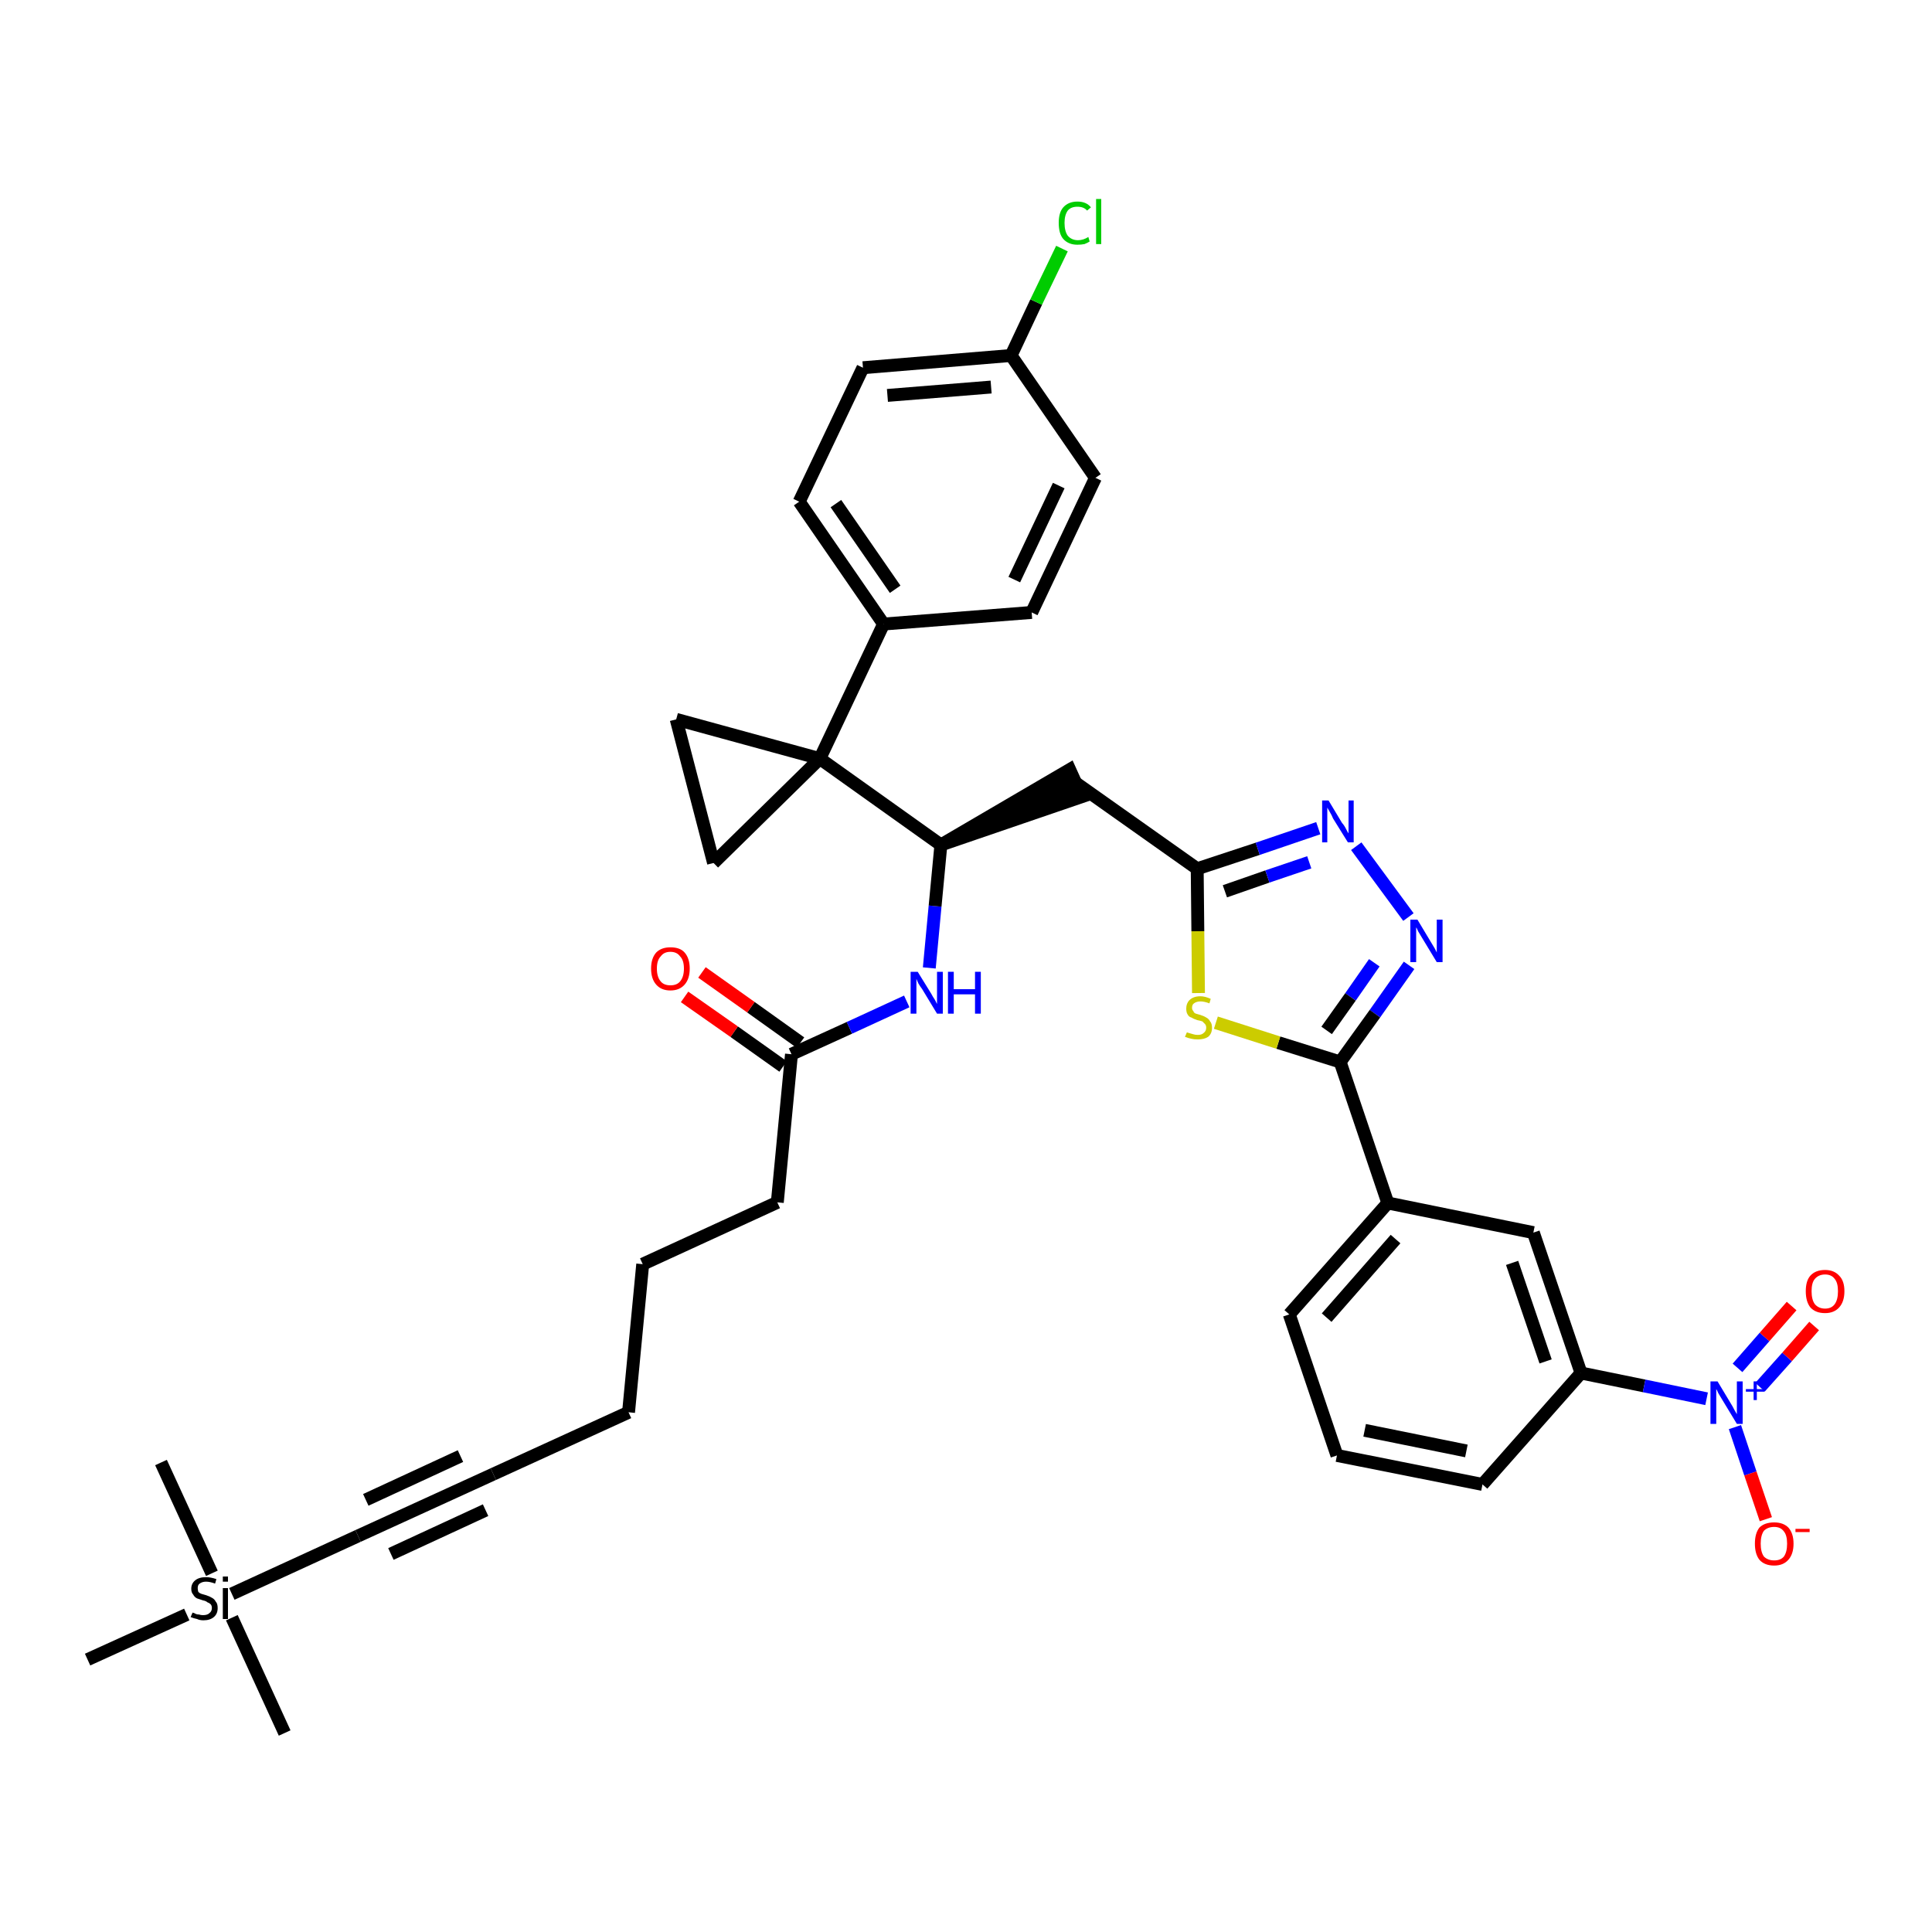 <?xml version='1.0' encoding='iso-8859-1'?>
<svg version='1.1' baseProfile='full'
              xmlns='http://www.w3.org/2000/svg'
                      xmlns:rdkit='http://www.rdkit.org/xml'
                      xmlns:xlink='http://www.w3.org/1999/xlink'
                  xml:space='preserve'
width='300px' height='300px' viewBox='0 0 300 300'>
<!-- END OF HEADER -->
<path class='bond-0 atom-0 atom-1' d='M 44.2,269.1 L 36.0,251.2' style='fill:none;fill-rule:evenodd;stroke:#000000;stroke-width:2.0px;stroke-linecap:butt;stroke-linejoin:miter;stroke-opacity:1' />
<path class='bond-1 atom-1 atom-2' d='M 32.9,244.3 L 25.0,227.1' style='fill:none;fill-rule:evenodd;stroke:#000000;stroke-width:2.0px;stroke-linecap:butt;stroke-linejoin:miter;stroke-opacity:1' />
<path class='bond-2 atom-1 atom-3' d='M 29.0,250.7 L 13.6,257.7' style='fill:none;fill-rule:evenodd;stroke:#000000;stroke-width:2.0px;stroke-linecap:butt;stroke-linejoin:miter;stroke-opacity:1' />
<path class='bond-3 atom-1 atom-4' d='M 36.0,247.5 L 55.6,238.5' style='fill:none;fill-rule:evenodd;stroke:#000000;stroke-width:2.0px;stroke-linecap:butt;stroke-linejoin:miter;stroke-opacity:1' />
<path class='bond-4 atom-4 atom-5' d='M 55.6,238.5 L 76.6,228.9' style='fill:none;fill-rule:evenodd;stroke:#000000;stroke-width:2.0px;stroke-linecap:butt;stroke-linejoin:miter;stroke-opacity:1' />
<path class='bond-4 atom-4 atom-5' d='M 60.7,241.3 L 75.4,234.5' style='fill:none;fill-rule:evenodd;stroke:#000000;stroke-width:2.0px;stroke-linecap:butt;stroke-linejoin:miter;stroke-opacity:1' />
<path class='bond-4 atom-4 atom-5' d='M 56.8,232.9 L 71.5,226.1' style='fill:none;fill-rule:evenodd;stroke:#000000;stroke-width:2.0px;stroke-linecap:butt;stroke-linejoin:miter;stroke-opacity:1' />
<path class='bond-5 atom-5 atom-6' d='M 76.6,228.9 L 97.6,219.3' style='fill:none;fill-rule:evenodd;stroke:#000000;stroke-width:2.0px;stroke-linecap:butt;stroke-linejoin:miter;stroke-opacity:1' />
<path class='bond-6 atom-6 atom-7' d='M 97.6,219.3 L 99.8,196.3' style='fill:none;fill-rule:evenodd;stroke:#000000;stroke-width:2.0px;stroke-linecap:butt;stroke-linejoin:miter;stroke-opacity:1' />
<path class='bond-7 atom-7 atom-8' d='M 99.8,196.3 L 120.7,186.7' style='fill:none;fill-rule:evenodd;stroke:#000000;stroke-width:2.0px;stroke-linecap:butt;stroke-linejoin:miter;stroke-opacity:1' />
<path class='bond-8 atom-8 atom-9' d='M 120.7,186.7 L 122.9,163.7' style='fill:none;fill-rule:evenodd;stroke:#000000;stroke-width:2.0px;stroke-linecap:butt;stroke-linejoin:miter;stroke-opacity:1' />
<path class='bond-9 atom-9 atom-10' d='M 124.3,161.9 L 116.6,156.4' style='fill:none;fill-rule:evenodd;stroke:#000000;stroke-width:2.0px;stroke-linecap:butt;stroke-linejoin:miter;stroke-opacity:1' />
<path class='bond-9 atom-9 atom-10' d='M 116.6,156.4 L 109.0,151.0' style='fill:none;fill-rule:evenodd;stroke:#FF0000;stroke-width:2.0px;stroke-linecap:butt;stroke-linejoin:miter;stroke-opacity:1' />
<path class='bond-9 atom-9 atom-10' d='M 121.6,165.6 L 114.0,160.2' style='fill:none;fill-rule:evenodd;stroke:#000000;stroke-width:2.0px;stroke-linecap:butt;stroke-linejoin:miter;stroke-opacity:1' />
<path class='bond-9 atom-9 atom-10' d='M 114.0,160.2 L 106.3,154.8' style='fill:none;fill-rule:evenodd;stroke:#FF0000;stroke-width:2.0px;stroke-linecap:butt;stroke-linejoin:miter;stroke-opacity:1' />
<path class='bond-10 atom-9 atom-11' d='M 122.9,163.7 L 131.9,159.6' style='fill:none;fill-rule:evenodd;stroke:#000000;stroke-width:2.0px;stroke-linecap:butt;stroke-linejoin:miter;stroke-opacity:1' />
<path class='bond-10 atom-9 atom-11' d='M 131.9,159.6 L 140.8,155.5' style='fill:none;fill-rule:evenodd;stroke:#0000FF;stroke-width:2.0px;stroke-linecap:butt;stroke-linejoin:miter;stroke-opacity:1' />
<path class='bond-11 atom-11 atom-12' d='M 144.3,150.3 L 145.2,140.7' style='fill:none;fill-rule:evenodd;stroke:#0000FF;stroke-width:2.0px;stroke-linecap:butt;stroke-linejoin:miter;stroke-opacity:1' />
<path class='bond-11 atom-11 atom-12' d='M 145.2,140.7 L 146.1,131.2' style='fill:none;fill-rule:evenodd;stroke:#000000;stroke-width:2.0px;stroke-linecap:butt;stroke-linejoin:miter;stroke-opacity:1' />
<path class='bond-12 atom-12 atom-13' d='M 146.1,131.2 L 168.0,123.7 L 166.1,119.5 Z' style='fill:#000000;fill-rule:evenodd;fill-opacity:1;stroke:#000000;stroke-width:2.0px;stroke-linecap:butt;stroke-linejoin:miter;stroke-opacity:1;' />
<path class='bond-27 atom-12 atom-28' d='M 146.1,131.2 L 127.3,117.8' style='fill:none;fill-rule:evenodd;stroke:#000000;stroke-width:2.0px;stroke-linecap:butt;stroke-linejoin:miter;stroke-opacity:1' />
<path class='bond-13 atom-13 atom-14' d='M 167.1,121.6 L 185.9,134.9' style='fill:none;fill-rule:evenodd;stroke:#000000;stroke-width:2.0px;stroke-linecap:butt;stroke-linejoin:miter;stroke-opacity:1' />
<path class='bond-14 atom-14 atom-15' d='M 185.9,134.9 L 195.3,131.8' style='fill:none;fill-rule:evenodd;stroke:#000000;stroke-width:2.0px;stroke-linecap:butt;stroke-linejoin:miter;stroke-opacity:1' />
<path class='bond-14 atom-14 atom-15' d='M 195.3,131.8 L 204.7,128.6' style='fill:none;fill-rule:evenodd;stroke:#0000FF;stroke-width:2.0px;stroke-linecap:butt;stroke-linejoin:miter;stroke-opacity:1' />
<path class='bond-14 atom-14 atom-15' d='M 190.2,138.4 L 196.8,136.1' style='fill:none;fill-rule:evenodd;stroke:#000000;stroke-width:2.0px;stroke-linecap:butt;stroke-linejoin:miter;stroke-opacity:1' />
<path class='bond-14 atom-14 atom-15' d='M 196.8,136.1 L 203.3,133.9' style='fill:none;fill-rule:evenodd;stroke:#0000FF;stroke-width:2.0px;stroke-linecap:butt;stroke-linejoin:miter;stroke-opacity:1' />
<path class='bond-37 atom-27 atom-14' d='M 186.1,154.2 L 186.0,144.6' style='fill:none;fill-rule:evenodd;stroke:#CCCC00;stroke-width:2.0px;stroke-linecap:butt;stroke-linejoin:miter;stroke-opacity:1' />
<path class='bond-37 atom-27 atom-14' d='M 186.0,144.6 L 185.9,134.9' style='fill:none;fill-rule:evenodd;stroke:#000000;stroke-width:2.0px;stroke-linecap:butt;stroke-linejoin:miter;stroke-opacity:1' />
<path class='bond-15 atom-15 atom-16' d='M 210.6,131.4 L 218.7,142.4' style='fill:none;fill-rule:evenodd;stroke:#0000FF;stroke-width:2.0px;stroke-linecap:butt;stroke-linejoin:miter;stroke-opacity:1' />
<path class='bond-16 atom-16 atom-17' d='M 218.8,149.9 L 213.5,157.4' style='fill:none;fill-rule:evenodd;stroke:#0000FF;stroke-width:2.0px;stroke-linecap:butt;stroke-linejoin:miter;stroke-opacity:1' />
<path class='bond-16 atom-16 atom-17' d='M 213.5,157.4 L 208.1,164.9' style='fill:none;fill-rule:evenodd;stroke:#000000;stroke-width:2.0px;stroke-linecap:butt;stroke-linejoin:miter;stroke-opacity:1' />
<path class='bond-16 atom-16 atom-17' d='M 213.4,149.5 L 209.7,154.8' style='fill:none;fill-rule:evenodd;stroke:#0000FF;stroke-width:2.0px;stroke-linecap:butt;stroke-linejoin:miter;stroke-opacity:1' />
<path class='bond-16 atom-16 atom-17' d='M 209.7,154.8 L 206.0,160.0' style='fill:none;fill-rule:evenodd;stroke:#000000;stroke-width:2.0px;stroke-linecap:butt;stroke-linejoin:miter;stroke-opacity:1' />
<path class='bond-17 atom-17 atom-18' d='M 208.1,164.9 L 215.5,186.8' style='fill:none;fill-rule:evenodd;stroke:#000000;stroke-width:2.0px;stroke-linecap:butt;stroke-linejoin:miter;stroke-opacity:1' />
<path class='bond-26 atom-17 atom-27' d='M 208.1,164.9 L 198.5,161.9' style='fill:none;fill-rule:evenodd;stroke:#000000;stroke-width:2.0px;stroke-linecap:butt;stroke-linejoin:miter;stroke-opacity:1' />
<path class='bond-26 atom-17 atom-27' d='M 198.5,161.9 L 188.8,158.8' style='fill:none;fill-rule:evenodd;stroke:#CCCC00;stroke-width:2.0px;stroke-linecap:butt;stroke-linejoin:miter;stroke-opacity:1' />
<path class='bond-18 atom-18 atom-19' d='M 215.5,186.8 L 200.2,204.1' style='fill:none;fill-rule:evenodd;stroke:#000000;stroke-width:2.0px;stroke-linecap:butt;stroke-linejoin:miter;stroke-opacity:1' />
<path class='bond-18 atom-18 atom-19' d='M 216.7,192.4 L 206.0,204.6' style='fill:none;fill-rule:evenodd;stroke:#000000;stroke-width:2.0px;stroke-linecap:butt;stroke-linejoin:miter;stroke-opacity:1' />
<path class='bond-39 atom-26 atom-18' d='M 238.1,191.4 L 215.5,186.8' style='fill:none;fill-rule:evenodd;stroke:#000000;stroke-width:2.0px;stroke-linecap:butt;stroke-linejoin:miter;stroke-opacity:1' />
<path class='bond-19 atom-19 atom-20' d='M 200.2,204.1 L 207.6,226.0' style='fill:none;fill-rule:evenodd;stroke:#000000;stroke-width:2.0px;stroke-linecap:butt;stroke-linejoin:miter;stroke-opacity:1' />
<path class='bond-20 atom-20 atom-21' d='M 207.6,226.0 L 230.2,230.5' style='fill:none;fill-rule:evenodd;stroke:#000000;stroke-width:2.0px;stroke-linecap:butt;stroke-linejoin:miter;stroke-opacity:1' />
<path class='bond-20 atom-20 atom-21' d='M 211.9,222.1 L 227.7,225.3' style='fill:none;fill-rule:evenodd;stroke:#000000;stroke-width:2.0px;stroke-linecap:butt;stroke-linejoin:miter;stroke-opacity:1' />
<path class='bond-21 atom-21 atom-22' d='M 230.2,230.5 L 245.5,213.2' style='fill:none;fill-rule:evenodd;stroke:#000000;stroke-width:2.0px;stroke-linecap:butt;stroke-linejoin:miter;stroke-opacity:1' />
<path class='bond-22 atom-22 atom-23' d='M 245.5,213.2 L 255.3,215.2' style='fill:none;fill-rule:evenodd;stroke:#000000;stroke-width:2.0px;stroke-linecap:butt;stroke-linejoin:miter;stroke-opacity:1' />
<path class='bond-22 atom-22 atom-23' d='M 255.3,215.2 L 265.0,217.2' style='fill:none;fill-rule:evenodd;stroke:#0000FF;stroke-width:2.0px;stroke-linecap:butt;stroke-linejoin:miter;stroke-opacity:1' />
<path class='bond-25 atom-22 atom-26' d='M 245.5,213.2 L 238.1,191.4' style='fill:none;fill-rule:evenodd;stroke:#000000;stroke-width:2.0px;stroke-linecap:butt;stroke-linejoin:miter;stroke-opacity:1' />
<path class='bond-25 atom-22 atom-26' d='M 240.0,211.4 L 234.8,196.1' style='fill:none;fill-rule:evenodd;stroke:#000000;stroke-width:2.0px;stroke-linecap:butt;stroke-linejoin:miter;stroke-opacity:1' />
<path class='bond-23 atom-23 atom-24' d='M 273.3,215.4 L 277.5,210.7' style='fill:none;fill-rule:evenodd;stroke:#0000FF;stroke-width:2.0px;stroke-linecap:butt;stroke-linejoin:miter;stroke-opacity:1' />
<path class='bond-23 atom-23 atom-24' d='M 277.5,210.7 L 281.7,205.9' style='fill:none;fill-rule:evenodd;stroke:#FF0000;stroke-width:2.0px;stroke-linecap:butt;stroke-linejoin:miter;stroke-opacity:1' />
<path class='bond-23 atom-23 atom-24' d='M 269.8,212.4 L 274.0,207.6' style='fill:none;fill-rule:evenodd;stroke:#0000FF;stroke-width:2.0px;stroke-linecap:butt;stroke-linejoin:miter;stroke-opacity:1' />
<path class='bond-23 atom-23 atom-24' d='M 274.0,207.6 L 278.2,202.8' style='fill:none;fill-rule:evenodd;stroke:#FF0000;stroke-width:2.0px;stroke-linecap:butt;stroke-linejoin:miter;stroke-opacity:1' />
<path class='bond-24 atom-23 atom-25' d='M 269.4,221.6 L 271.8,228.8' style='fill:none;fill-rule:evenodd;stroke:#0000FF;stroke-width:2.0px;stroke-linecap:butt;stroke-linejoin:miter;stroke-opacity:1' />
<path class='bond-24 atom-23 atom-25' d='M 271.8,228.8 L 274.2,235.9' style='fill:none;fill-rule:evenodd;stroke:#FF0000;stroke-width:2.0px;stroke-linecap:butt;stroke-linejoin:miter;stroke-opacity:1' />
<path class='bond-28 atom-28 atom-29' d='M 127.3,117.8 L 137.2,96.9' style='fill:none;fill-rule:evenodd;stroke:#000000;stroke-width:2.0px;stroke-linecap:butt;stroke-linejoin:miter;stroke-opacity:1' />
<path class='bond-35 atom-28 atom-36' d='M 127.3,117.8 L 105.0,111.7' style='fill:none;fill-rule:evenodd;stroke:#000000;stroke-width:2.0px;stroke-linecap:butt;stroke-linejoin:miter;stroke-opacity:1' />
<path class='bond-38 atom-37 atom-28' d='M 110.8,134.0 L 127.3,117.8' style='fill:none;fill-rule:evenodd;stroke:#000000;stroke-width:2.0px;stroke-linecap:butt;stroke-linejoin:miter;stroke-opacity:1' />
<path class='bond-29 atom-29 atom-30' d='M 137.2,96.9 L 124.1,77.9' style='fill:none;fill-rule:evenodd;stroke:#000000;stroke-width:2.0px;stroke-linecap:butt;stroke-linejoin:miter;stroke-opacity:1' />
<path class='bond-29 atom-29 atom-30' d='M 139.0,91.5 L 129.8,78.2' style='fill:none;fill-rule:evenodd;stroke:#000000;stroke-width:2.0px;stroke-linecap:butt;stroke-linejoin:miter;stroke-opacity:1' />
<path class='bond-40 atom-35 atom-29' d='M 160.2,95.1 L 137.2,96.9' style='fill:none;fill-rule:evenodd;stroke:#000000;stroke-width:2.0px;stroke-linecap:butt;stroke-linejoin:miter;stroke-opacity:1' />
<path class='bond-30 atom-30 atom-31' d='M 124.1,77.9 L 134.0,57.1' style='fill:none;fill-rule:evenodd;stroke:#000000;stroke-width:2.0px;stroke-linecap:butt;stroke-linejoin:miter;stroke-opacity:1' />
<path class='bond-31 atom-31 atom-32' d='M 134.0,57.1 L 157.0,55.2' style='fill:none;fill-rule:evenodd;stroke:#000000;stroke-width:2.0px;stroke-linecap:butt;stroke-linejoin:miter;stroke-opacity:1' />
<path class='bond-31 atom-31 atom-32' d='M 137.8,61.4 L 153.9,60.1' style='fill:none;fill-rule:evenodd;stroke:#000000;stroke-width:2.0px;stroke-linecap:butt;stroke-linejoin:miter;stroke-opacity:1' />
<path class='bond-32 atom-32 atom-33' d='M 157.0,55.2 L 160.9,46.9' style='fill:none;fill-rule:evenodd;stroke:#000000;stroke-width:2.0px;stroke-linecap:butt;stroke-linejoin:miter;stroke-opacity:1' />
<path class='bond-32 atom-32 atom-33' d='M 160.9,46.9 L 164.9,38.6' style='fill:none;fill-rule:evenodd;stroke:#00CC00;stroke-width:2.0px;stroke-linecap:butt;stroke-linejoin:miter;stroke-opacity:1' />
<path class='bond-33 atom-32 atom-34' d='M 157.0,55.2 L 170.1,74.2' style='fill:none;fill-rule:evenodd;stroke:#000000;stroke-width:2.0px;stroke-linecap:butt;stroke-linejoin:miter;stroke-opacity:1' />
<path class='bond-34 atom-34 atom-35' d='M 170.1,74.2 L 160.2,95.1' style='fill:none;fill-rule:evenodd;stroke:#000000;stroke-width:2.0px;stroke-linecap:butt;stroke-linejoin:miter;stroke-opacity:1' />
<path class='bond-34 atom-34 atom-35' d='M 164.4,75.4 L 157.5,90.0' style='fill:none;fill-rule:evenodd;stroke:#000000;stroke-width:2.0px;stroke-linecap:butt;stroke-linejoin:miter;stroke-opacity:1' />
<path class='bond-36 atom-36 atom-37' d='M 105.0,111.7 L 110.8,134.0' style='fill:none;fill-rule:evenodd;stroke:#000000;stroke-width:2.0px;stroke-linecap:butt;stroke-linejoin:miter;stroke-opacity:1' />
<path  class='atom-1' d='M 29.9 250.4
Q 29.9 250.4, 30.2 250.5
Q 30.5 250.7, 30.9 250.7
Q 31.2 250.8, 31.5 250.8
Q 32.2 250.8, 32.5 250.5
Q 32.9 250.2, 32.9 249.7
Q 32.9 249.3, 32.7 249.1
Q 32.5 248.9, 32.2 248.8
Q 32.0 248.6, 31.5 248.5
Q 30.9 248.3, 30.6 248.2
Q 30.2 248.0, 30.0 247.6
Q 29.7 247.3, 29.7 246.7
Q 29.7 245.9, 30.3 245.4
Q 30.9 244.9, 32.0 244.9
Q 32.7 244.9, 33.6 245.2
L 33.4 245.9
Q 32.6 245.6, 32.0 245.6
Q 31.4 245.6, 31.0 245.9
Q 30.7 246.1, 30.7 246.6
Q 30.7 246.9, 30.8 247.2
Q 31.0 247.4, 31.3 247.5
Q 31.6 247.6, 32.0 247.7
Q 32.6 247.9, 32.9 248.1
Q 33.3 248.3, 33.5 248.7
Q 33.8 249.0, 33.8 249.7
Q 33.8 250.6, 33.2 251.1
Q 32.6 251.6, 31.6 251.6
Q 31.0 251.6, 30.6 251.4
Q 30.1 251.3, 29.6 251.1
L 29.9 250.4
' fill='#000000'/>
<path  class='atom-1' d='M 34.6 244.8
L 35.4 244.8
L 35.4 245.6
L 34.6 245.6
L 34.6 244.8
M 34.6 246.6
L 35.4 246.6
L 35.4 251.4
L 34.6 251.4
L 34.6 246.6
' fill='#000000'/>
<path  class='atom-10' d='M 101.1 150.4
Q 101.1 148.8, 101.9 147.9
Q 102.7 147.1, 104.1 147.1
Q 105.6 147.1, 106.3 147.9
Q 107.1 148.8, 107.1 150.4
Q 107.1 152.0, 106.3 152.9
Q 105.5 153.8, 104.1 153.8
Q 102.7 153.8, 101.9 152.9
Q 101.1 152.0, 101.1 150.4
M 104.1 153.0
Q 105.1 153.0, 105.6 152.4
Q 106.2 151.7, 106.2 150.4
Q 106.2 149.1, 105.6 148.5
Q 105.1 147.8, 104.1 147.8
Q 103.1 147.8, 102.6 148.5
Q 102.0 149.1, 102.0 150.4
Q 102.0 151.7, 102.6 152.4
Q 103.1 153.0, 104.1 153.0
' fill='#FF0000'/>
<path  class='atom-11' d='M 142.5 150.9
L 144.6 154.3
Q 144.8 154.7, 145.2 155.3
Q 145.5 155.9, 145.5 155.9
L 145.5 150.9
L 146.4 150.9
L 146.4 157.4
L 145.5 157.4
L 143.2 153.6
Q 142.9 153.2, 142.6 152.7
Q 142.4 152.2, 142.3 152.0
L 142.3 157.4
L 141.4 157.4
L 141.4 150.9
L 142.5 150.9
' fill='#0000FF'/>
<path  class='atom-11' d='M 147.2 150.9
L 148.1 150.9
L 148.1 153.6
L 151.4 153.6
L 151.4 150.9
L 152.3 150.9
L 152.3 157.4
L 151.4 157.4
L 151.4 154.4
L 148.1 154.4
L 148.1 157.4
L 147.2 157.4
L 147.2 150.9
' fill='#0000FF'/>
<path  class='atom-15' d='M 206.3 124.3
L 208.4 127.8
Q 208.7 128.1, 209.0 128.7
Q 209.3 129.3, 209.4 129.4
L 209.4 124.3
L 210.2 124.3
L 210.2 130.8
L 209.3 130.8
L 207.0 127.1
Q 206.8 126.6, 206.5 126.1
Q 206.2 125.6, 206.1 125.4
L 206.1 130.8
L 205.3 130.8
L 205.3 124.3
L 206.3 124.3
' fill='#0000FF'/>
<path  class='atom-16' d='M 220.1 142.8
L 222.2 146.3
Q 222.4 146.6, 222.8 147.3
Q 223.1 147.9, 223.1 147.9
L 223.1 142.8
L 224.0 142.8
L 224.0 149.4
L 223.1 149.4
L 220.8 145.6
Q 220.5 145.1, 220.2 144.6
Q 220.0 144.1, 219.9 144.0
L 219.9 149.4
L 219.0 149.4
L 219.0 142.8
L 220.1 142.8
' fill='#0000FF'/>
<path  class='atom-23' d='M 266.7 214.5
L 268.8 218.0
Q 269.0 218.3, 269.3 218.9
Q 269.7 219.6, 269.7 219.6
L 269.7 214.5
L 270.6 214.5
L 270.6 221.1
L 269.7 221.1
L 267.4 217.3
Q 267.1 216.8, 266.8 216.3
Q 266.6 215.8, 266.5 215.7
L 266.5 221.1
L 265.6 221.1
L 265.6 214.5
L 266.7 214.5
' fill='#0000FF'/>
<path  class='atom-23' d='M 271.1 215.7
L 272.3 215.7
L 272.3 214.5
L 272.8 214.5
L 272.8 215.7
L 274.0 215.7
L 274.0 216.1
L 272.8 216.1
L 272.8 217.4
L 272.3 217.4
L 272.3 216.1
L 271.1 216.1
L 271.1 215.7
' fill='#0000FF'/>
<path  class='atom-24' d='M 280.4 200.5
Q 280.4 198.9, 281.1 198.1
Q 281.9 197.2, 283.4 197.2
Q 284.8 197.2, 285.6 198.1
Q 286.4 198.9, 286.4 200.5
Q 286.4 202.1, 285.6 203.0
Q 284.8 203.9, 283.4 203.9
Q 281.9 203.9, 281.1 203.0
Q 280.4 202.1, 280.4 200.5
M 283.4 203.2
Q 284.4 203.2, 284.9 202.5
Q 285.4 201.8, 285.4 200.5
Q 285.4 199.2, 284.9 198.6
Q 284.4 197.9, 283.4 197.9
Q 282.4 197.9, 281.8 198.6
Q 281.3 199.2, 281.3 200.5
Q 281.3 201.8, 281.8 202.5
Q 282.4 203.2, 283.4 203.2
' fill='#FF0000'/>
<path  class='atom-25' d='M 272.5 239.7
Q 272.5 238.1, 273.2 237.2
Q 274.0 236.4, 275.5 236.4
Q 276.9 236.4, 277.7 237.2
Q 278.5 238.1, 278.5 239.7
Q 278.5 241.3, 277.7 242.2
Q 276.9 243.1, 275.5 243.1
Q 274.0 243.1, 273.2 242.2
Q 272.5 241.3, 272.5 239.7
M 275.5 242.3
Q 276.5 242.3, 277.0 241.7
Q 277.5 241.0, 277.5 239.7
Q 277.5 238.4, 277.0 237.8
Q 276.5 237.1, 275.5 237.1
Q 274.5 237.1, 273.9 237.7
Q 273.4 238.4, 273.4 239.7
Q 273.4 241.0, 273.9 241.7
Q 274.5 242.3, 275.5 242.3
' fill='#FF0000'/>
<path  class='atom-25' d='M 278.8 237.4
L 281.0 237.4
L 281.0 237.9
L 278.8 237.9
L 278.8 237.4
' fill='#FF0000'/>
<path  class='atom-27' d='M 184.3 160.3
Q 184.3 160.3, 184.6 160.4
Q 184.9 160.5, 185.3 160.6
Q 185.6 160.7, 186.0 160.7
Q 186.6 160.7, 186.9 160.4
Q 187.3 160.1, 187.3 159.6
Q 187.3 159.2, 187.1 159.0
Q 186.9 158.8, 186.7 158.6
Q 186.4 158.5, 185.9 158.4
Q 185.3 158.2, 185.0 158.0
Q 184.6 157.9, 184.4 157.5
Q 184.2 157.2, 184.2 156.6
Q 184.2 155.8, 184.7 155.3
Q 185.3 154.7, 186.4 154.7
Q 187.1 154.7, 188.0 155.1
L 187.8 155.8
Q 187.0 155.5, 186.4 155.5
Q 185.8 155.5, 185.4 155.8
Q 185.1 156.0, 185.1 156.5
Q 185.1 156.8, 185.3 157.0
Q 185.4 157.3, 185.7 157.4
Q 186.0 157.5, 186.4 157.6
Q 187.0 157.8, 187.3 158.0
Q 187.7 158.2, 187.9 158.6
Q 188.2 158.9, 188.2 159.6
Q 188.2 160.5, 187.6 161.0
Q 187.0 161.4, 186.0 161.4
Q 185.4 161.4, 185.0 161.3
Q 184.5 161.2, 184.0 161.0
L 184.3 160.3
' fill='#CCCC00'/>
<path  class='atom-33' d='M 164.4 34.6
Q 164.4 33.0, 165.1 32.2
Q 165.9 31.3, 167.3 31.3
Q 168.7 31.3, 169.4 32.2
L 168.8 32.7
Q 168.3 32.1, 167.3 32.1
Q 166.3 32.1, 165.8 32.7
Q 165.3 33.4, 165.3 34.6
Q 165.3 35.9, 165.8 36.6
Q 166.4 37.3, 167.4 37.3
Q 168.2 37.3, 169.0 36.8
L 169.2 37.5
Q 168.9 37.7, 168.4 37.9
Q 167.9 38.0, 167.3 38.0
Q 165.9 38.0, 165.1 37.1
Q 164.4 36.3, 164.4 34.6
' fill='#00CC00'/>
<path  class='atom-33' d='M 170.2 30.9
L 171.0 30.9
L 171.0 37.9
L 170.2 37.9
L 170.2 30.9
' fill='#00CC00'/>
</svg>
